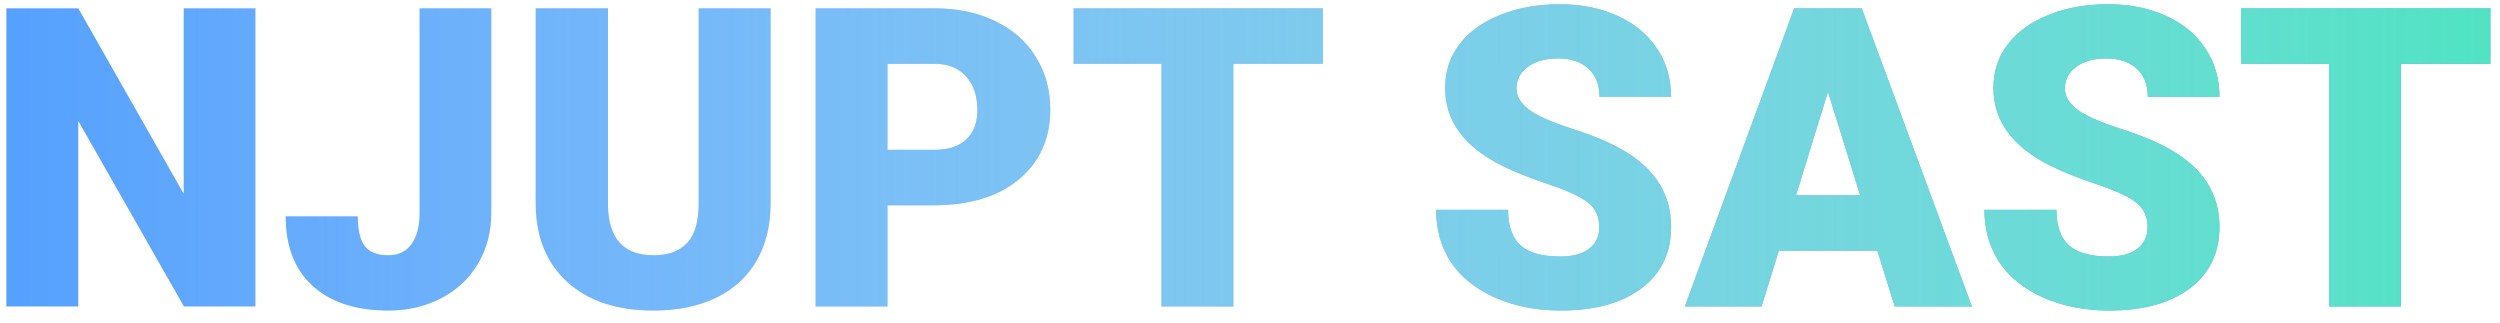 <svg width="155" height="20" viewBox="0 0 155 20" fill="none" xmlns="http://www.w3.org/2000/svg">
<path d="M15.834 19H11.403L4.853 7.498V19H0.396V0.516H4.853L11.391 12.018V0.516H15.834V19ZM26.016 0.516H30.459V13.198C30.459 14.375 30.184 15.424 29.634 16.347C29.092 17.269 28.33 17.984 27.349 18.492C26.375 19 25.288 19.254 24.086 19.254C22.072 19.254 20.506 18.746 19.389 17.73C18.271 16.715 17.713 15.276 17.713 13.414H22.182C22.182 14.26 22.326 14.874 22.613 15.255C22.91 15.636 23.4 15.826 24.086 15.826C24.704 15.826 25.178 15.598 25.508 15.141C25.846 14.675 26.016 14.028 26.016 13.198V0.516ZM47.775 0.516V12.614C47.775 13.985 47.483 15.175 46.899 16.182C46.315 17.18 45.477 17.942 44.386 18.467C43.294 18.991 42.003 19.254 40.514 19.254C38.262 19.254 36.489 18.67 35.194 17.502C33.899 16.334 33.239 14.734 33.214 12.703V0.516H37.695V12.792C37.746 14.815 38.685 15.826 40.514 15.826C41.436 15.826 42.134 15.572 42.608 15.065C43.082 14.557 43.319 13.731 43.319 12.589V0.516H47.775ZM55.024 12.729V19H50.568V0.516H57.944C59.358 0.516 60.606 0.778 61.69 1.303C62.781 1.819 63.623 2.56 64.216 3.524C64.817 4.481 65.117 5.568 65.117 6.787C65.117 8.59 64.47 10.033 63.175 11.116C61.888 12.191 60.12 12.729 57.868 12.729H55.024ZM55.024 9.288H57.944C58.808 9.288 59.464 9.072 59.912 8.641C60.369 8.209 60.598 7.6 60.598 6.812C60.598 5.949 60.365 5.259 59.899 4.743C59.434 4.227 58.799 3.965 57.995 3.956H55.024V9.288ZM82.015 3.956H76.467V19H72.011V3.956H66.564V0.516H82.015V3.956ZM99.153 14.087C99.153 13.435 98.921 12.927 98.455 12.563C97.998 12.2 97.19 11.823 96.03 11.434C94.871 11.044 93.923 10.668 93.186 10.304C90.791 9.127 89.594 7.511 89.594 5.454C89.594 4.43 89.89 3.529 90.482 2.75C91.083 1.963 91.93 1.354 93.022 0.922C94.113 0.482 95.341 0.262 96.703 0.262C98.032 0.262 99.221 0.499 100.271 0.973C101.328 1.447 102.149 2.124 102.733 3.004C103.317 3.876 103.609 4.874 103.609 6H99.166C99.166 5.247 98.933 4.663 98.468 4.248C98.011 3.833 97.389 3.626 96.602 3.626C95.806 3.626 95.175 3.804 94.71 4.159C94.253 4.506 94.024 4.951 94.024 5.492C94.024 5.966 94.278 6.398 94.786 6.787C95.294 7.168 96.187 7.566 97.465 7.98C98.743 8.387 99.792 8.827 100.613 9.301C102.611 10.452 103.609 12.039 103.609 14.062C103.609 15.678 103 16.948 101.781 17.87C100.562 18.793 98.891 19.254 96.767 19.254C95.269 19.254 93.91 18.987 92.691 18.454C91.481 17.912 90.567 17.176 89.949 16.245C89.34 15.306 89.035 14.227 89.035 13.008H93.504C93.504 13.998 93.758 14.73 94.266 15.204C94.782 15.67 95.616 15.902 96.767 15.902C97.503 15.902 98.083 15.746 98.506 15.433C98.938 15.111 99.153 14.662 99.153 14.087ZM116.394 15.547H110.287L109.221 19H104.46L111.239 0.516H115.429L122.259 19H117.473L116.394 15.547ZM111.354 12.106H115.327L113.334 5.695L111.354 12.106ZM133.151 14.087C133.151 13.435 132.919 12.927 132.453 12.563C131.996 12.2 131.188 11.823 130.028 11.434C128.869 11.044 127.921 10.668 127.185 10.304C124.789 9.127 123.592 7.511 123.592 5.454C123.592 4.43 123.888 3.529 124.48 2.75C125.081 1.963 125.928 1.354 127.02 0.922C128.111 0.482 129.339 0.262 130.701 0.262C132.03 0.262 133.219 0.499 134.269 0.973C135.326 1.447 136.147 2.124 136.731 3.004C137.315 3.876 137.607 4.874 137.607 6H133.164C133.164 5.247 132.931 4.663 132.466 4.248C132.009 3.833 131.387 3.626 130.6 3.626C129.804 3.626 129.174 3.804 128.708 4.159C128.251 4.506 128.022 4.951 128.022 5.492C128.022 5.966 128.276 6.398 128.784 6.787C129.292 7.168 130.185 7.566 131.463 7.98C132.741 8.387 133.79 8.827 134.611 9.301C136.609 10.452 137.607 12.039 137.607 14.062C137.607 15.678 136.998 16.948 135.779 17.87C134.561 18.793 132.889 19.254 130.765 19.254C129.267 19.254 127.908 18.987 126.689 18.454C125.479 17.912 124.565 17.176 123.947 16.245C123.338 15.306 123.033 14.227 123.033 13.008H127.502C127.502 13.998 127.756 14.73 128.264 15.204C128.78 15.67 129.614 15.902 130.765 15.902C131.501 15.902 132.081 15.746 132.504 15.433C132.936 15.111 133.151 14.662 133.151 14.087ZM154.403 3.956H148.855V19H144.399V3.956H138.953V0.516H154.403V3.956Z" fill="#53A0FD"/>
<path d="M15.834 19H11.403L4.853 7.498V19H0.396V0.516H4.853L11.391 12.018V0.516H15.834V19ZM26.016 0.516H30.459V13.198C30.459 14.375 30.184 15.424 29.634 16.347C29.092 17.269 28.33 17.984 27.349 18.492C26.375 19 25.288 19.254 24.086 19.254C22.072 19.254 20.506 18.746 19.389 17.73C18.271 16.715 17.713 15.276 17.713 13.414H22.182C22.182 14.26 22.326 14.874 22.613 15.255C22.91 15.636 23.4 15.826 24.086 15.826C24.704 15.826 25.178 15.598 25.508 15.141C25.846 14.675 26.016 14.028 26.016 13.198V0.516ZM47.775 0.516V12.614C47.775 13.985 47.483 15.175 46.899 16.182C46.315 17.18 45.477 17.942 44.386 18.467C43.294 18.991 42.003 19.254 40.514 19.254C38.262 19.254 36.489 18.67 35.194 17.502C33.899 16.334 33.239 14.734 33.214 12.703V0.516H37.695V12.792C37.746 14.815 38.685 15.826 40.514 15.826C41.436 15.826 42.134 15.572 42.608 15.065C43.082 14.557 43.319 13.731 43.319 12.589V0.516H47.775ZM55.024 12.729V19H50.568V0.516H57.944C59.358 0.516 60.606 0.778 61.69 1.303C62.781 1.819 63.623 2.56 64.216 3.524C64.817 4.481 65.117 5.568 65.117 6.787C65.117 8.59 64.47 10.033 63.175 11.116C61.888 12.191 60.12 12.729 57.868 12.729H55.024ZM55.024 9.288H57.944C58.808 9.288 59.464 9.072 59.912 8.641C60.369 8.209 60.598 7.6 60.598 6.812C60.598 5.949 60.365 5.259 59.899 4.743C59.434 4.227 58.799 3.965 57.995 3.956H55.024V9.288ZM82.015 3.956H76.467V19H72.011V3.956H66.564V0.516H82.015V3.956ZM99.153 14.087C99.153 13.435 98.921 12.927 98.455 12.563C97.998 12.2 97.19 11.823 96.03 11.434C94.871 11.044 93.923 10.668 93.186 10.304C90.791 9.127 89.594 7.511 89.594 5.454C89.594 4.43 89.89 3.529 90.482 2.75C91.083 1.963 91.93 1.354 93.022 0.922C94.113 0.482 95.341 0.262 96.703 0.262C98.032 0.262 99.221 0.499 100.271 0.973C101.328 1.447 102.149 2.124 102.733 3.004C103.317 3.876 103.609 4.874 103.609 6H99.166C99.166 5.247 98.933 4.663 98.468 4.248C98.011 3.833 97.389 3.626 96.602 3.626C95.806 3.626 95.175 3.804 94.71 4.159C94.253 4.506 94.024 4.951 94.024 5.492C94.024 5.966 94.278 6.398 94.786 6.787C95.294 7.168 96.187 7.566 97.465 7.98C98.743 8.387 99.792 8.827 100.613 9.301C102.611 10.452 103.609 12.039 103.609 14.062C103.609 15.678 103 16.948 101.781 17.87C100.562 18.793 98.891 19.254 96.767 19.254C95.269 19.254 93.91 18.987 92.691 18.454C91.481 17.912 90.567 17.176 89.949 16.245C89.34 15.306 89.035 14.227 89.035 13.008H93.504C93.504 13.998 93.758 14.73 94.266 15.204C94.782 15.67 95.616 15.902 96.767 15.902C97.503 15.902 98.083 15.746 98.506 15.433C98.938 15.111 99.153 14.662 99.153 14.087ZM116.394 15.547H110.287L109.221 19H104.46L111.239 0.516H115.429L122.259 19H117.473L116.394 15.547ZM111.354 12.106H115.327L113.334 5.695L111.354 12.106ZM133.151 14.087C133.151 13.435 132.919 12.927 132.453 12.563C131.996 12.2 131.188 11.823 130.028 11.434C128.869 11.044 127.921 10.668 127.185 10.304C124.789 9.127 123.592 7.511 123.592 5.454C123.592 4.43 123.888 3.529 124.48 2.75C125.081 1.963 125.928 1.354 127.02 0.922C128.111 0.482 129.339 0.262 130.701 0.262C132.03 0.262 133.219 0.499 134.269 0.973C135.326 1.447 136.147 2.124 136.731 3.004C137.315 3.876 137.607 4.874 137.607 6H133.164C133.164 5.247 132.931 4.663 132.466 4.248C132.009 3.833 131.387 3.626 130.6 3.626C129.804 3.626 129.174 3.804 128.708 4.159C128.251 4.506 128.022 4.951 128.022 5.492C128.022 5.966 128.276 6.398 128.784 6.787C129.292 7.168 130.185 7.566 131.463 7.98C132.741 8.387 133.79 8.827 134.611 9.301C136.609 10.452 137.607 12.039 137.607 14.062C137.607 15.678 136.998 16.948 135.779 17.87C134.561 18.793 132.889 19.254 130.765 19.254C129.267 19.254 127.908 18.987 126.689 18.454C125.479 17.912 124.565 17.176 123.947 16.245C123.338 15.306 123.033 14.227 123.033 13.008H127.502C127.502 13.998 127.756 14.73 128.264 15.204C128.78 15.67 129.614 15.902 130.765 15.902C131.501 15.902 132.081 15.746 132.504 15.433C132.936 15.111 133.151 14.662 133.151 14.087ZM154.403 3.956H148.855V19H144.399V3.956H138.953V0.516H154.403V3.956Z" fill="url(#paint0_linear)"/>
<defs>
<linearGradient id="paint0_linear" x1="155" y1="10" x2="-1" y2="10" gradientUnits="userSpaceOnUse">
<stop stop-color="#50E3C2"/>
<stop offset="1" stop-color="white" stop-opacity="0"/>
</linearGradient>
</defs>
</svg>

